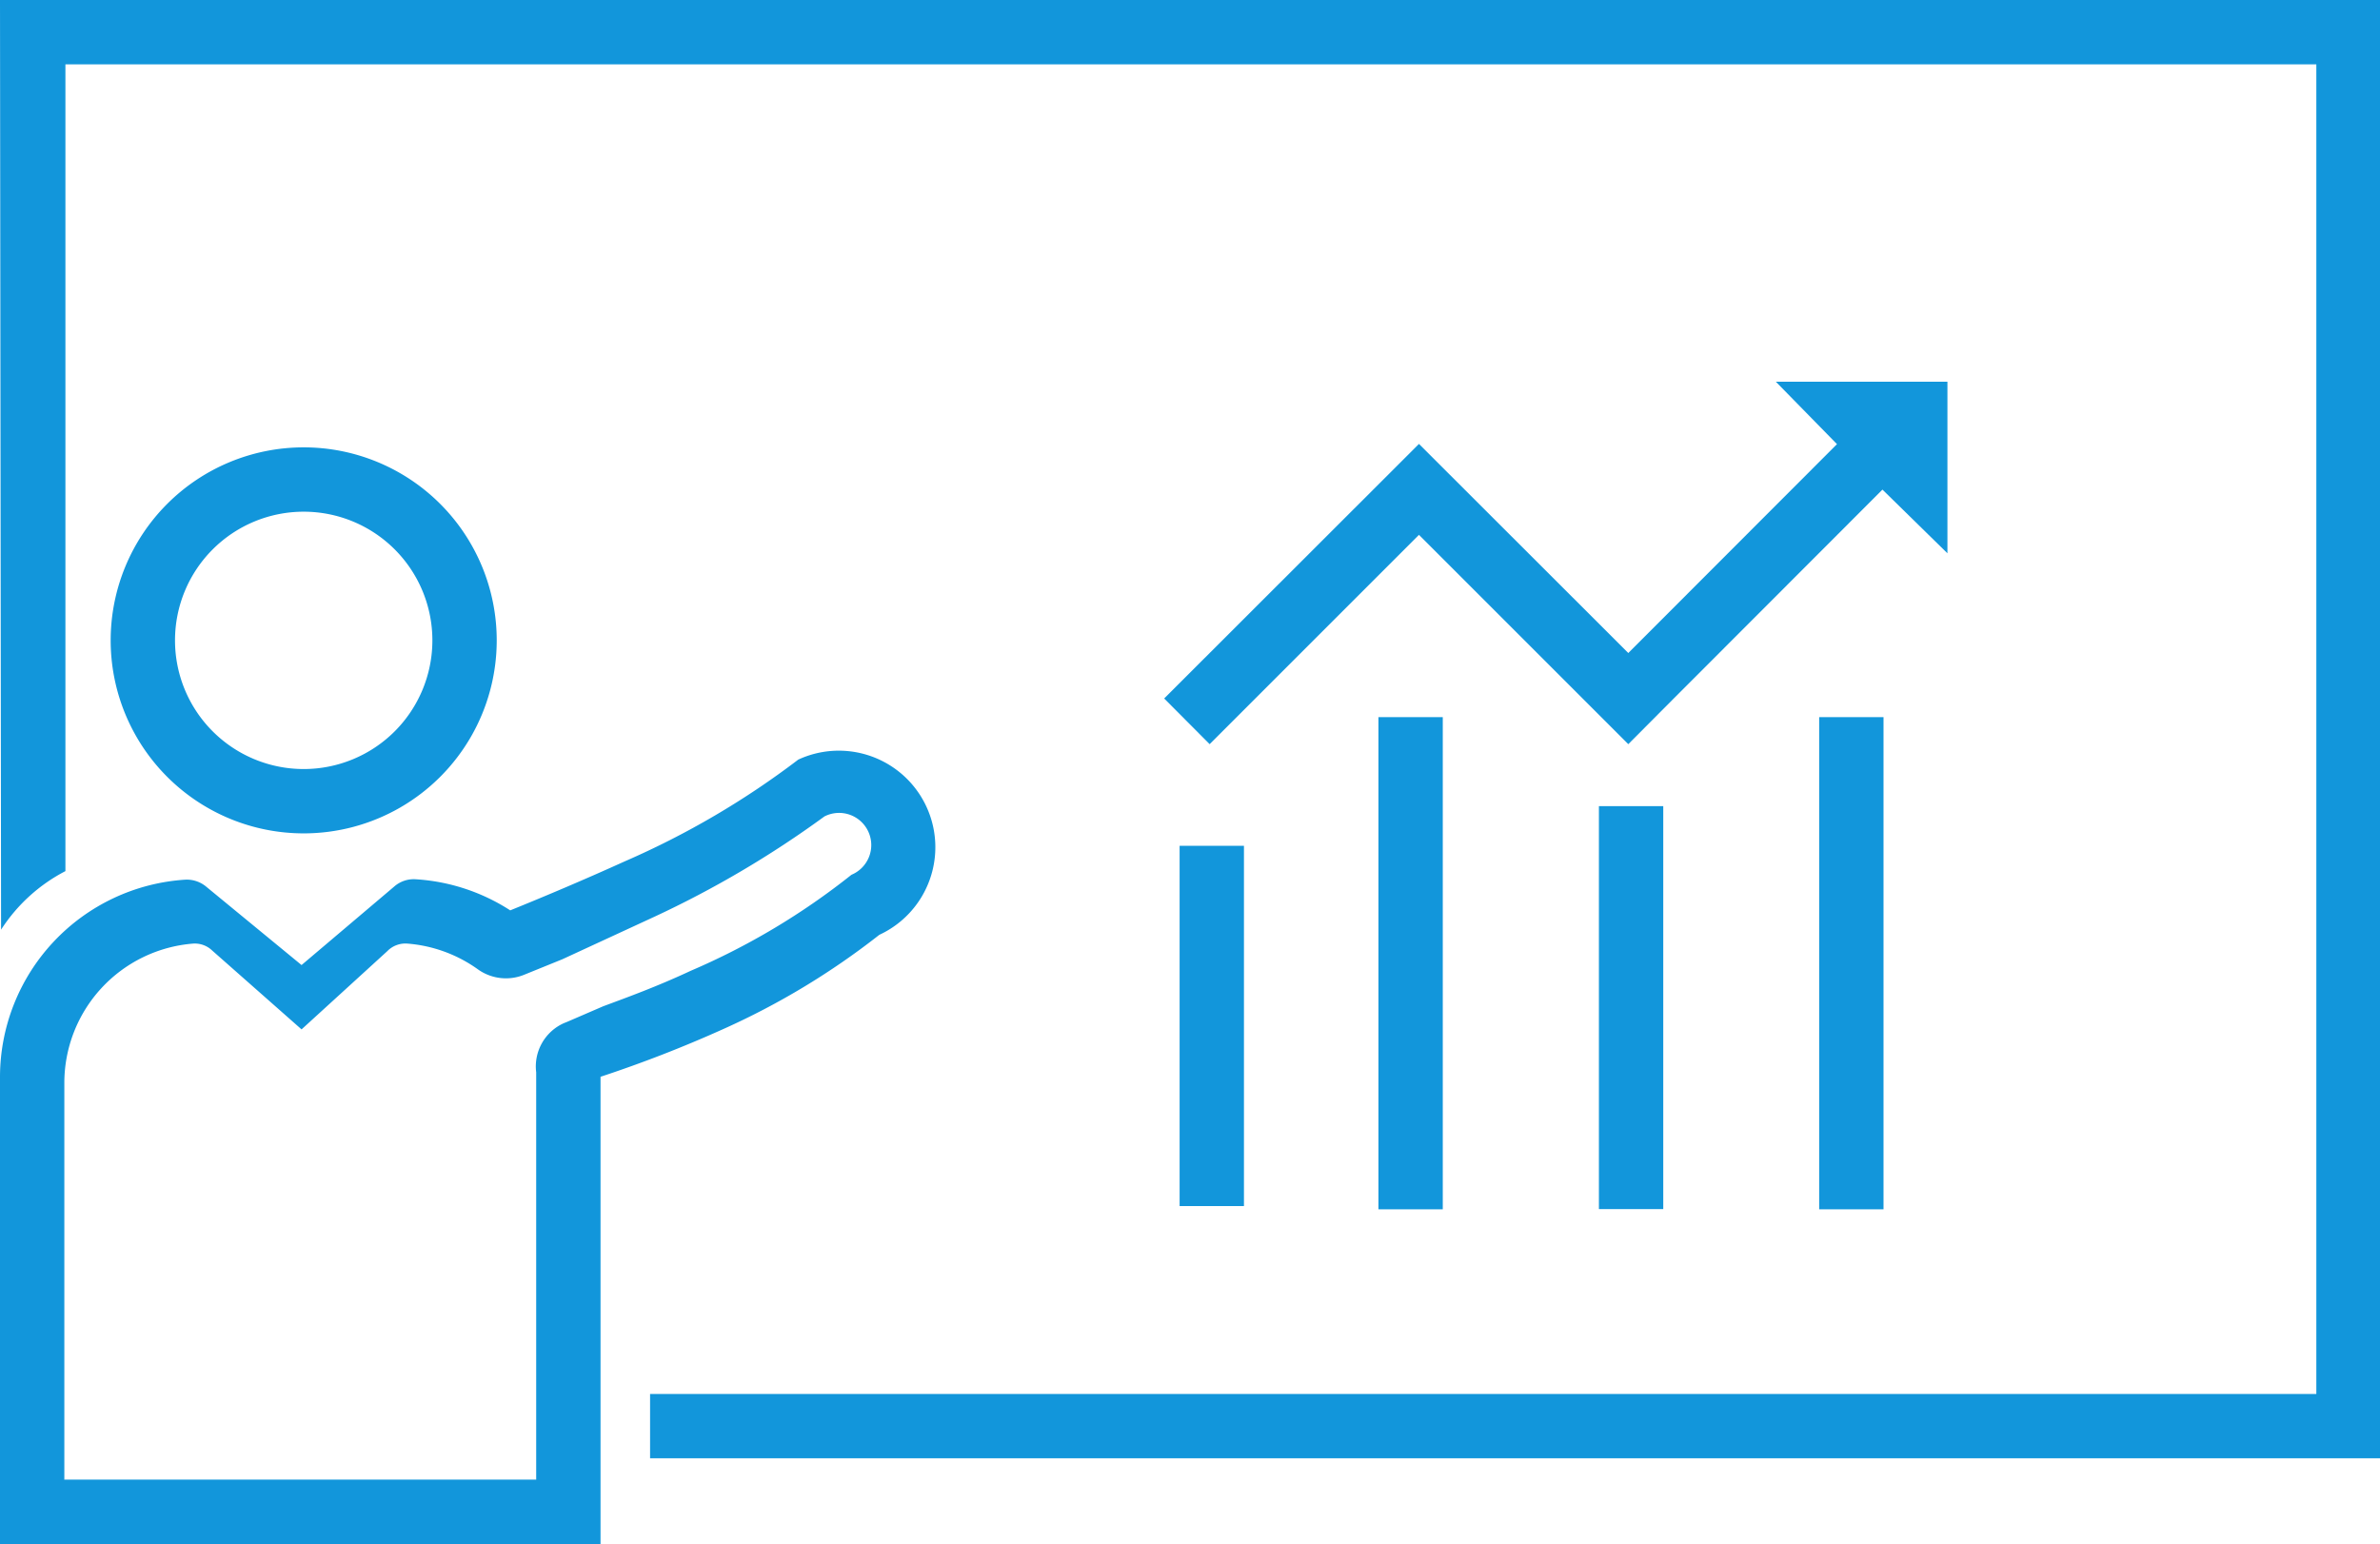 <?xml version="1.0" standalone="no"?><!DOCTYPE svg PUBLIC "-//W3C//DTD SVG 1.1//EN" "http://www.w3.org/Graphics/SVG/1.1/DTD/svg11.dtd"><svg t="1551922708548" class="icon" style="" viewBox="0 0 1578 1024" version="1.1" xmlns="http://www.w3.org/2000/svg" p-id="2773" xmlns:xlink="http://www.w3.org/1999/xlink" width="308.203" height="200"><defs><style type="text/css"></style></defs><path d="M42.803 981.197h312.845v0.142h-312.845z" fill="#1296db" p-id="2774"></path><path d="M329.341 424.617a127.982 127.982 0 1 0-127.982 127.982 127.982 127.982 0 0 0 127.982-127.982z m-213.304 0a85.321 85.321 0 1 1 85.321 85.321 85.321 85.321 0 0 1-85.321-85.321z" fill="#1296db" p-id="2775"></path><path d="M0 0l0.711 616.448a112.198 112.198 0 0 1 42.661-38.821V42.661H1535.787v881.655H431.016v42.661H1578.447V0z" fill="#1296db" p-id="2776"></path><path d="M583.03 619.861a63.991 63.991 0 0 0-53.753-116.179 554.59 554.59 0 0 1-114.9 67.404c-27.303 12.372-53.61 23.463-76.078 32.564A129.973 129.973 0 0 0 275.588 583.03a19.624 19.624 0 0 0-14.22 4.835L199.937 639.911l-63.138-51.904a20.051 20.051 0 0 0-14.22-4.693A131.253 131.253 0 0 0 0 713.856V1023.858h398.167V713.999A835.297 835.297 0 0 0 479.08 682.572 495.291 495.291 0 0 0 583.03 619.861z m-183.015 47.353l-24.032 10.381-2.133 0.853A31.427 31.427 0 0 0 355.506 711.012v270.185H42.661V718.691A92.716 92.716 0 0 1 127.982 625.691a16.638 16.638 0 0 1 12.656 4.55L199.937 682.572l56.881-51.904A16.78 16.78 0 0 1 270.185 625.691a92.716 92.716 0 0 1 47.069 17.349 31.996 31.996 0 0 0 30.716 3.128l24.885-10.096 61.574-28.44a669.916 669.916 0 0 0 112.198-66.266 21.33 21.33 0 1 1 17.918 38.679 465.002 465.002 0 0 1-106.652 63.707c-22.184 10.381-41.808 17.491-57.876 23.463z" fill="#1296db" p-id="2777"></path><path d="M1177.436 253.12l40.528 41.381-138.363 138.505-138.79-138.647-168.937 168.794 30.147 30.289 138.79-138.79 138.79 138.79 30.147-30.289 138.363-138.505 43.087 42.234v-113.762h-113.762zM782.114 560.847h42.661v238.9h-42.661z" fill="#1296db" p-id="2778"></path><path d="M913.935 475.525h42.661v326.355h-42.661zM1060.119 534.539h42.661v267.198h-42.661zM1206.161 475.525h42.661v326.355h-42.661z" fill="#1296db" p-id="2779"></path></svg>
